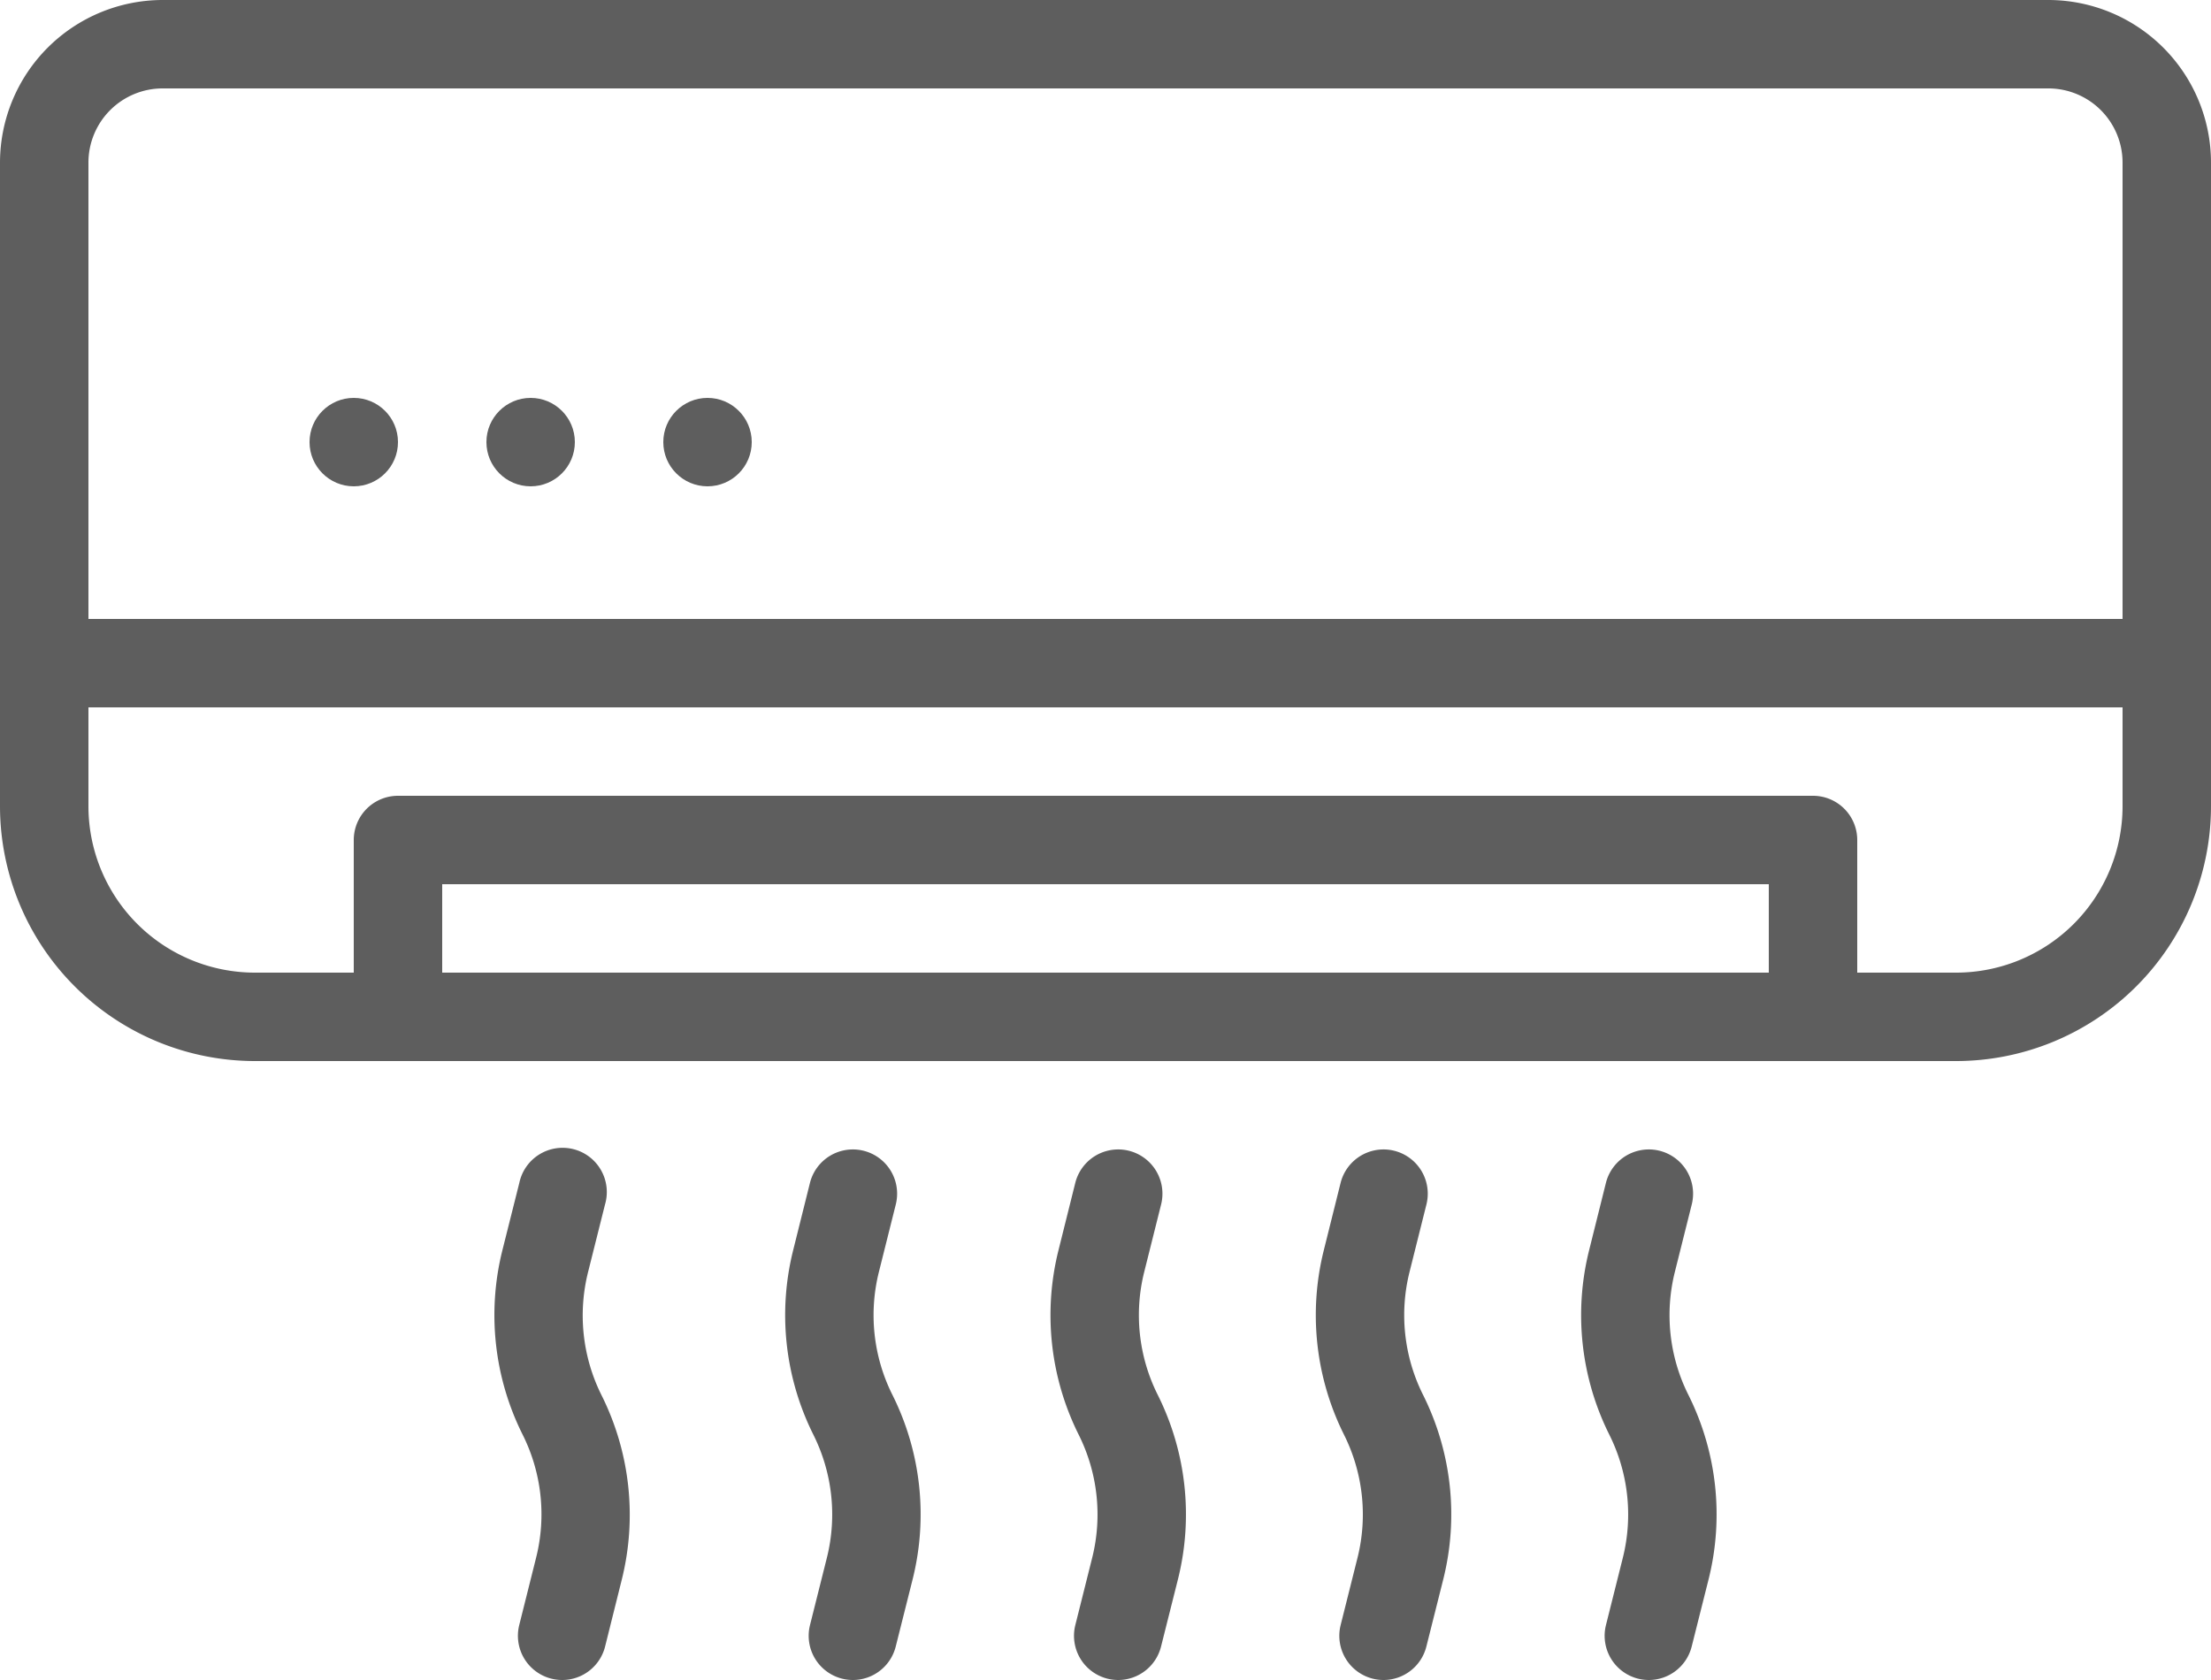 <?xml version="1.0" encoding="UTF-8" standalone="no"?>
<svg
   viewBox="0 0 25 19"
   x="0px"
   y="0px"
   version="1.1"
   id="svg26"
   sodipodi:docname="aa3.svg"
   width="25"
   height="19"
   inkscape:version="1.1.2 (0a00cf5339, 2022-02-04)"
   xmlns:inkscape="http://www.inkscape.org/namespaces/inkscape"
   xmlns:sodipodi="http://sodipodi.sourceforge.net/DTD/sodipodi-0.dtd"
   xmlns="http://www.w3.org/2000/svg"
   xmlns:svg="http://www.w3.org/2000/svg">
  <defs
     id="defs30" />
  <sodipodi:namedview
     id="namedview28"
     pagecolor="#ffffff"
     bordercolor="#666666"
     borderopacity="1.0"
     inkscape:pageshadow="2"
     inkscape:pageopacity="0.0"
     inkscape:pagecheckerboard="0"
     showgrid="false"
     fit-margin-top="0"
     fit-margin-left="0"
     fit-margin-right="0"
     fit-margin-bottom="0"
     inkscape:zoom="21.742857"
     inkscape:cx="9.7503285"
     inkscape:cy="7.6576873"
     inkscape:window-width="1850"
     inkscape:window-height="1025"
     inkscape:window-x="1990"
     inkscape:window-y="27"
     inkscape:window-maximized="1"
     inkscape:current-layer="svg26" />
  <g
     data-name="Layer 2"
     id="g20"
     transform="translate(-1.5,-4.5)"
     style="fill:#5e5e5e">
    <path
       d="M 24.662,4.5 H 3.338 A 1.841,1.841 0 0 0 1.5,6.338 v 7.281 A 2.884,2.884 0 0 0 4.381,16.5 H 23.619 A 2.884,2.884 0 0 0 26.5,13.619 V 6.338 A 1.841,1.841 0 0 0 24.662,4.5 Z M 3.338,5.5 H 24.662 A 0.839,0.839 0 0 1 25.5,6.338 V 11.5 H 2.5 V 6.338 A 0.839,0.839 0 0 1 3.338,5.5 Z m 3.162,10 v -1 h 15 v 1 z m 17.119,0 H 22.5 V 14 A 0.5,0.5 0 0 0 22,13.5 H 6 A 0.5,0.5 0 0 0 5.5,14 v 1.5 H 4.381 A 1.883,1.883 0 0 1 2.5,13.619 V 12.5 h 23 v 1.119 A 1.883,1.883 0 0 1 23.619,15.5 Z"
       id="path2"
       style="fill:#5e5e5e" />
    <path
       d="M 8.15,18.884 8.341,18.122 A 0.5,0.5 0 1 0 7.372,17.878 L 7.18,18.642 a 3.023,3.023 0 0 0 0.229,2.082 2.014,2.014 0 0 1 0.153,1.392 l -0.191,0.763 a 0.5,0.5 0 0 0 0.364,0.606 0.515,0.515 0 0 0 0.122,0.015 0.5,0.5 0 0 0 0.485,-0.379 l 0.19,-0.762 A 3.027,3.027 0 0 0 8.3,20.276 2.019,2.019 0 0 1 8.15,18.884 Z"
       id="path4"
       style="fill:#5e5e5e" />
    <path
       d="m 11.438,18.884 0.191,-0.763 a 0.5,0.5 0 0 0 -0.971,-0.242 l -0.19,0.762 a 3.027,3.027 0 0 0 0.228,2.083 2.019,2.019 0 0 1 0.154,1.392 l -0.191,0.762 a 0.5,0.5 0 0 0 0.363,0.607 0.515,0.515 0 0 0 0.122,0.015 0.5,0.5 0 0 0 0.484,-0.378 l 0.192,-0.764 a 3.023,3.023 0 0 0 -0.229,-2.082 2.014,2.014 0 0 1 -0.153,-1.392 z"
       id="path6"
       style="fill:#5e5e5e" />
    <path
       d="m 14.438,18.884 0.191,-0.763 a 0.5,0.5 0 0 0 -0.971,-0.242 l -0.19,0.762 a 3.027,3.027 0 0 0 0.228,2.083 2.019,2.019 0 0 1 0.154,1.392 l -0.191,0.762 a 0.5,0.5 0 0 0 0.363,0.607 0.515,0.515 0 0 0 0.122,0.015 0.5,0.5 0 0 0 0.484,-0.378 l 0.192,-0.764 a 3.023,3.023 0 0 0 -0.229,-2.082 2.014,2.014 0 0 1 -0.153,-1.392 z"
       id="path8"
       style="fill:#5e5e5e" />
    <path
       d="m 17.438,18.884 0.191,-0.763 a 0.5,0.5 0 0 0 -0.971,-0.242 l -0.19,0.762 a 3.027,3.027 0 0 0 0.228,2.083 2.019,2.019 0 0 1 0.154,1.392 l -0.191,0.762 a 0.5,0.5 0 0 0 0.363,0.607 0.515,0.515 0 0 0 0.122,0.015 0.5,0.5 0 0 0 0.484,-0.378 l 0.192,-0.764 a 3.023,3.023 0 0 0 -0.229,-2.082 2.014,2.014 0 0 1 -0.153,-1.392 z"
       id="path10"
       style="fill:#5e5e5e" />
    <path
       d="m 20.438,18.884 0.191,-0.763 a 0.5,0.5 0 0 0 -0.971,-0.242 l -0.19,0.762 a 3.027,3.027 0 0 0 0.228,2.083 2.019,2.019 0 0 1 0.154,1.392 l -0.191,0.762 a 0.5,0.5 0 0 0 0.363,0.607 0.515,0.515 0 0 0 0.122,0.015 0.5,0.5 0 0 0 0.484,-0.378 l 0.192,-0.764 a 3.023,3.023 0 0 0 -0.229,-2.082 2.014,2.014 0 0 1 -0.153,-1.392 z"
       id="path12"
       style="fill:#5e5e5e" />
    <circle
       cx="5.5"
       cy="9.5"
       r="0.5"
       id="circle14"
       style="fill:#5e5e5e" />
    <circle
       cx="7.5"
       cy="9.5"
       r="0.5"
       id="circle16"
       style="fill:#5e5e5e" />
    <circle
       cx="9.5"
       cy="9.5"
       r="0.5"
       id="circle18"
       style="fill:#5e5e5e" />
  </g>
</svg>
